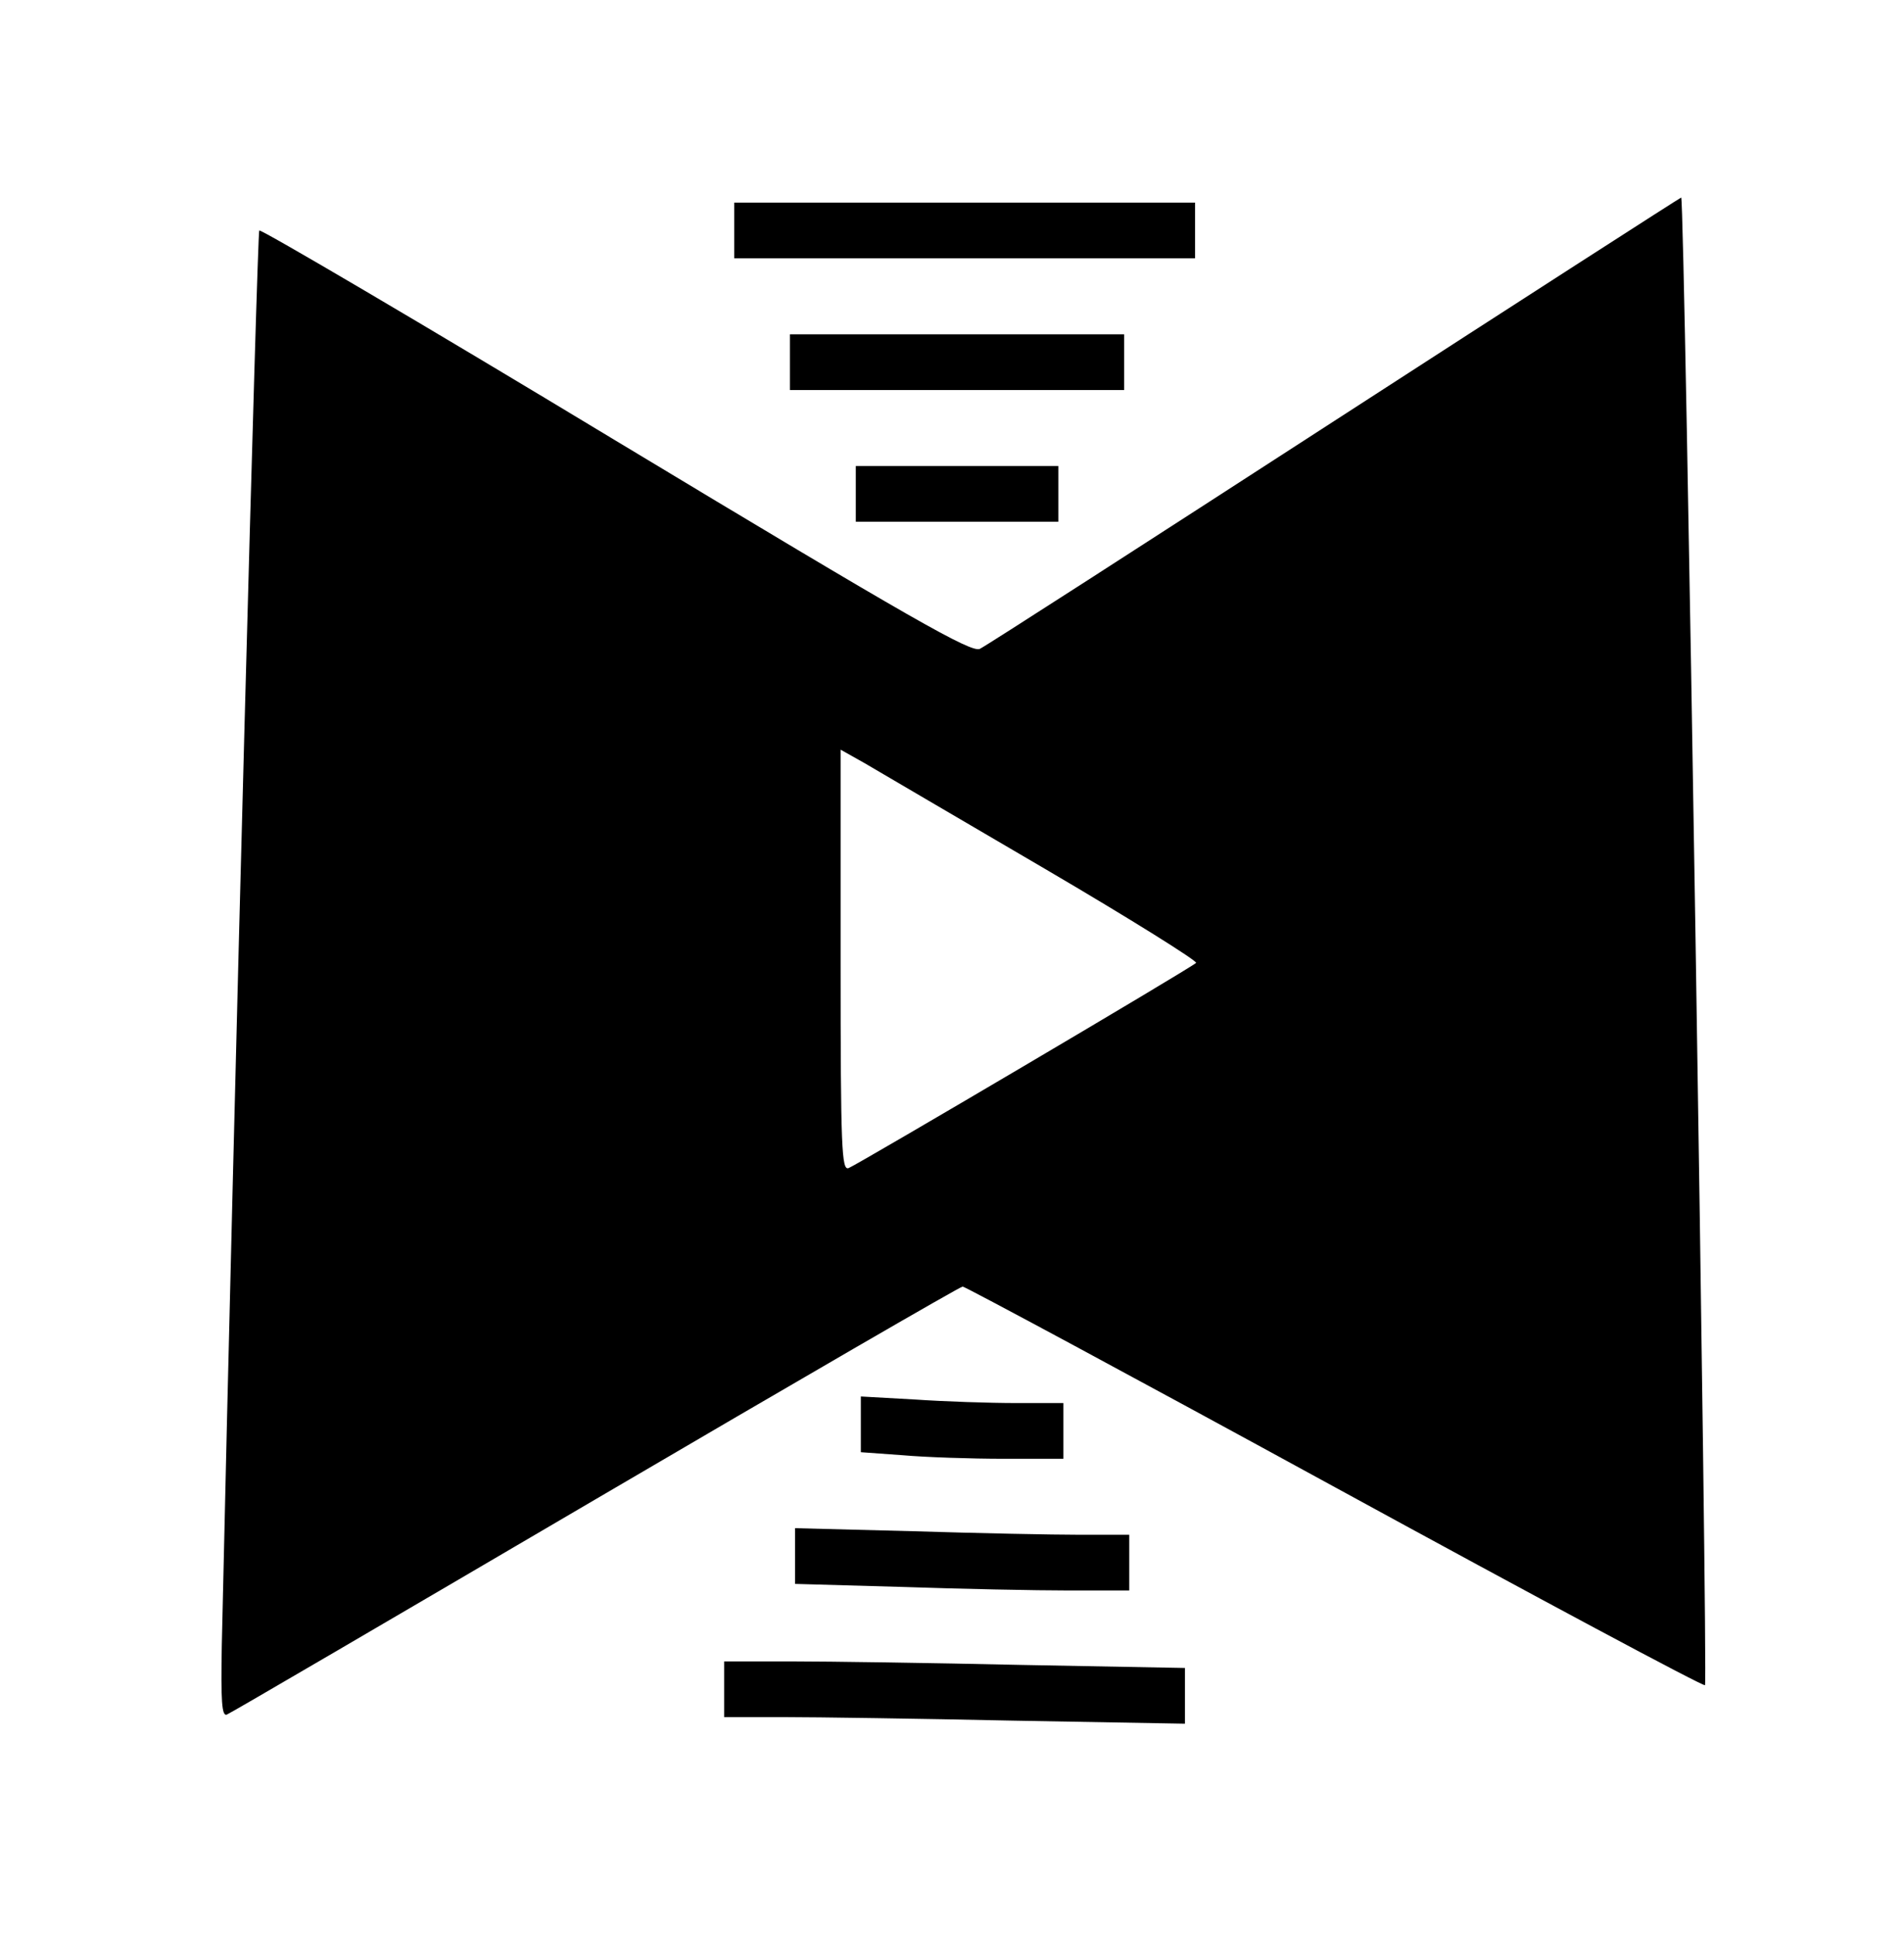 <?xml version="1.0" standalone="no"?>
<!DOCTYPE svg PUBLIC "-//W3C//DTD SVG 20010904//EN"
 "http://www.w3.org/TR/2001/REC-SVG-20010904/DTD/svg10.dtd">
<svg version="1.0" xmlns="http://www.w3.org/2000/svg"
 width="376pt" height="382pt" viewBox="0 0 376 382"
 preserveAspectRatio="xMidYMid meet">

<g transform="translate(0,382) scale(0.1,-0.1)"
fill="#000000" stroke="none">
<path d="M2635 2989 c-374 -242 -689 -445 -700 -450 -17 -8 -130 56 -719 411
-384 232 -701 418 -704 415 -4 -4 -49 -1674 -74 -2793 -2 -111 0 -141 10 -137
6 2 334 194 728 425 394 231 720 420 725 420 5 0 336 -178 735 -396 399 -218
728 -394 731 -391 6 7 -40 2937 -47 2937 -3 -1 -311 -199 -685 -441z m-572
-884 c169 -99 303 -183 299 -186 -10 -10 -668 -398 -686 -405 -14 -6 -16 37
-16 410 l0 416 48 -27 c27 -16 186 -109 355 -208z"/>
<path d="M1450 3365 l0 -55 455 0 455 0 0 55 0 55 -455 0 -455 0 0 -55z"/>
<path d="M1560 3105 l0 -55 330 0 330 0 0 55 0 55 -330 0 -330 0 0 -55z"/>
<path d="M1690 2845 l0 -55 200 0 200 0 0 55 0 55 -200 0 -200 0 0 -55z"/>
<path d="M1700 1008 l0 -55 83 -6 c45 -4 135 -7 200 -7 l117 0 0 55 0 55 -93
0 c-52 0 -142 3 -200 7 l-107 6 0 -55z"/>
<path d="M1570 748 l0 -55 212 -6 c116 -4 264 -7 330 -7 l118 0 0 55 0 55 -97
0 c-54 0 -203 3 -330 7 l-233 6 0 -55z"/>
<path d="M1430 485 l0 -55 118 0 c64 0 269 -3 455 -7 l337 -6 0 55 0 55 -322
6 c-178 4 -383 7 -455 7 l-133 0 0 -55z"/>
</g>
</svg>
